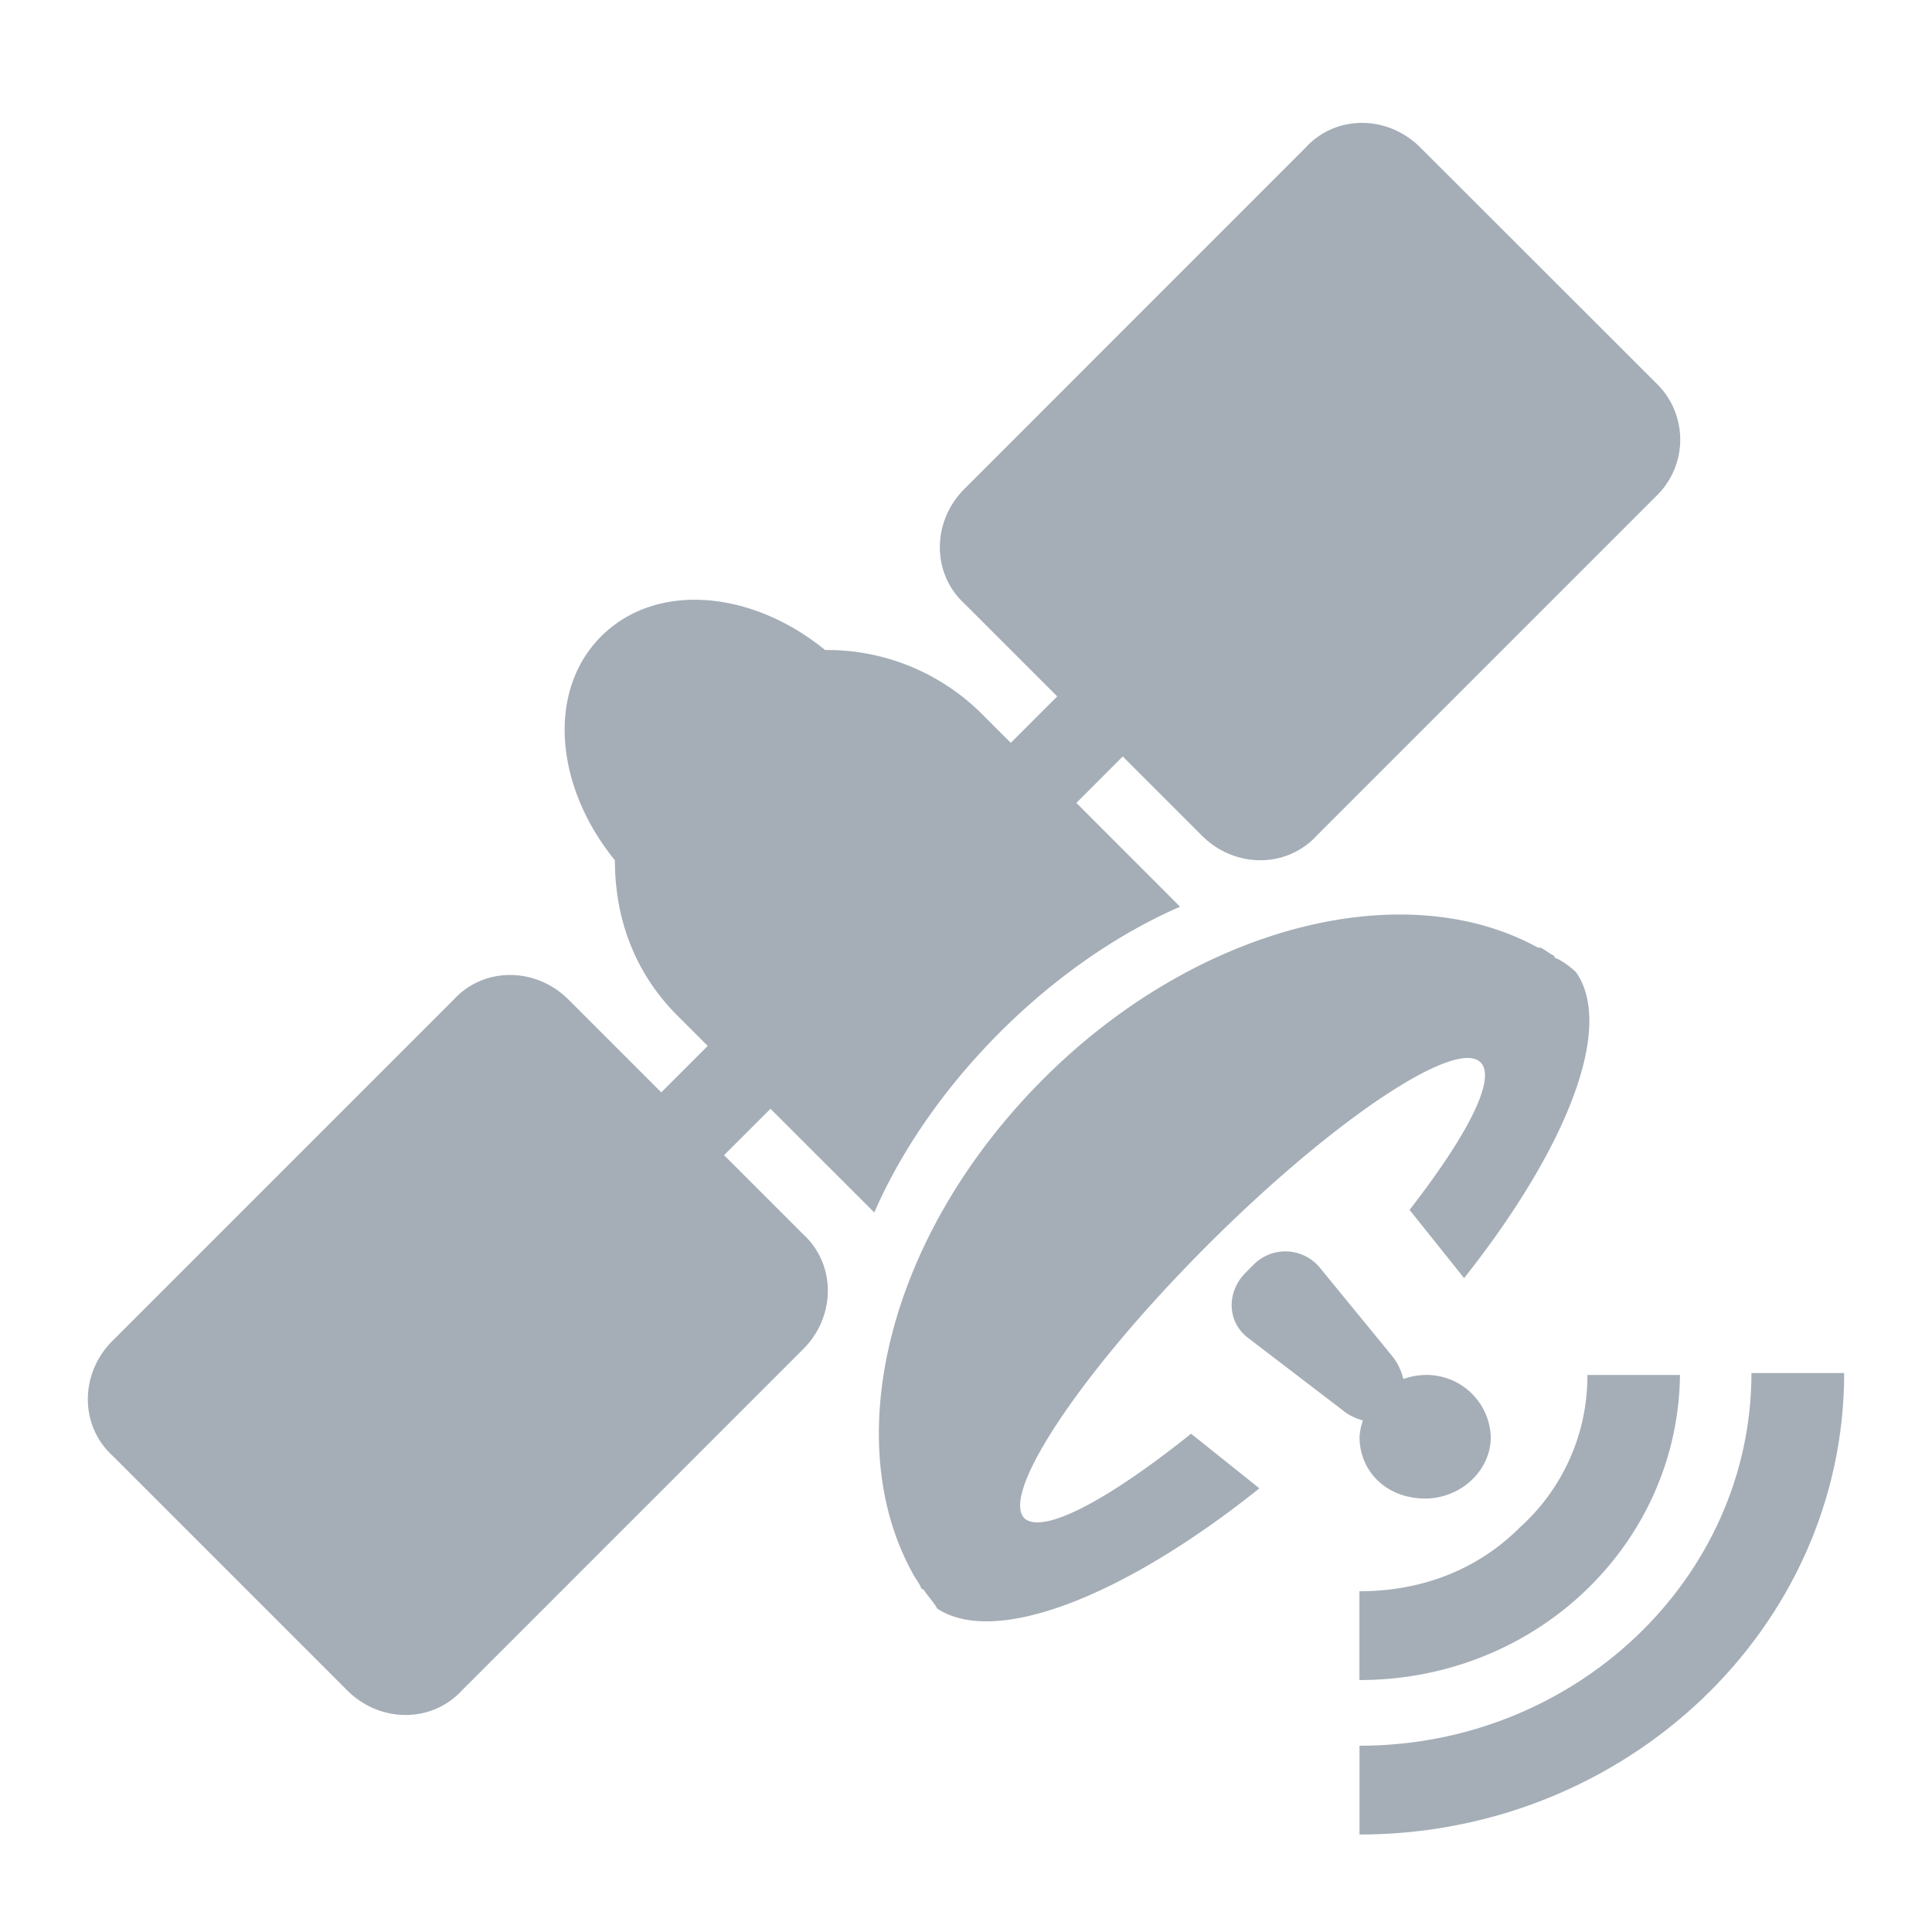 <?xml version="1.0" standalone="no"?><!DOCTYPE svg PUBLIC "-//W3C//DTD SVG 1.1//EN" "http://www.w3.org/Graphics/SVG/1.1/DTD/svg11.dtd"><svg t="1616491031178" class="icon" viewBox="0 0 1024 1024" version="1.1" xmlns="http://www.w3.org/2000/svg" p-id="32085" xmlns:xlink="http://www.w3.org/1999/xlink" width="200" height="200"><defs><style type="text/css"></style></defs><path d="M877.382 202.659L752.826 78.196c-17.361-17.408-44.87-17.408-60.788 0L511.162 259.119c-17.361 17.361-17.361 44.87 0 60.788l49.199 49.199-24.623 24.623-15.919-15.919a115.898 115.898 0 0 0-82.479-33.28c-39.098-31.884-89.74-36.212-118.691-7.261-28.951 28.951-24.576 79.593 7.261 118.691 0 30.394 10.1 59.345 33.28 82.479l15.919 15.919-24.623 24.623-49.199-49.199c-17.361-17.361-44.87-17.361-60.788 0L59.578 710.703c-17.361 17.361-17.361 44.87 0 60.788l124.463 124.463c17.361 17.361 44.87 17.361 60.788 0l180.922-180.922c17.361-17.361 17.361-44.87 0-60.788l-41.984-41.984 24.623-24.576 55.017 54.97c14.429-33.28 37.609-66.56 66.56-95.511 28.951-28.951 62.231-52.131 95.511-66.56l-54.97-55.017 24.576-24.623 41.984 41.984c17.361 17.361 44.87 17.361 60.788 0l180.922-180.922a41.565 41.565 0 0 0-1.396-59.345z" fill="#A5AEB7" p-id="32086"></path><path d="M835.351 515.305a44.823 44.823 0 0 0-10.1-7.261s-1.443 0-1.443-1.396c-2.932-1.489-4.375-2.932-7.261-4.375h-1.396c-70.982-39.098-180.969-11.59-262.051 69.492-82.479 82.479-108.544 191.023-69.446 261.958 1.443 2.886 2.886 4.329 4.329 7.261 0 0 0 1.396 1.443 1.396 2.932 4.375 5.818 7.261 7.261 10.147 30.394 20.294 98.397-5.772 170.822-63.674l-36.212-28.951c-43.427 34.769-78.196 53.574-88.297 44.87-13.033-13.033 30.394-78.15 96.954-144.756 66.56-66.56 131.724-109.987 144.756-96.954 8.704 8.704-7.261 39.098-37.609 78.196l28.905 36.166c55.017-69.492 79.593-133.167 59.345-162.118" fill="#A5AEB7" p-id="32087"></path><path d="M661.69 709.26c-11.59-8.704-11.59-24.623-1.443-34.769l4.329-4.329a23.645 23.645 0 0 1 34.723 1.443l39.098 47.756c8.704 11.636 8.704 28.951-1.443 39.098l13.033-13.033a28.905 28.905 0 0 1-39.098 1.443l-49.199-37.609z" fill="#A5AEB7" p-id="32088"></path><path d="M755.386 728.762a35.561 35.561 0 0 0-34.816 32.768c0 18.385 14.336 32.721 34.816 32.721 18.385 0 34.769-14.336 34.769-32.721a34.071 34.071 0 0 0-34.769-32.768" fill="#A5AEB7" p-id="32089"></path><path d="M841.356 728.762a107.985 107.985 0 0 1-35.84 80.849c-22.528 22.528-52.224 33.792-84.992 33.792v47.057c94.208 0 168.913-72.611 169.891-161.699h-49.059z" fill="#A5AEB7" p-id="32090"></path><path d="M928.303 727.738c0 108.497-93.091 197.539-207.732 197.539v47.057c141.219 0 256.884-109.521 256.884-244.596h-49.152z" fill="#A5AEB7" p-id="32091"></path></svg>